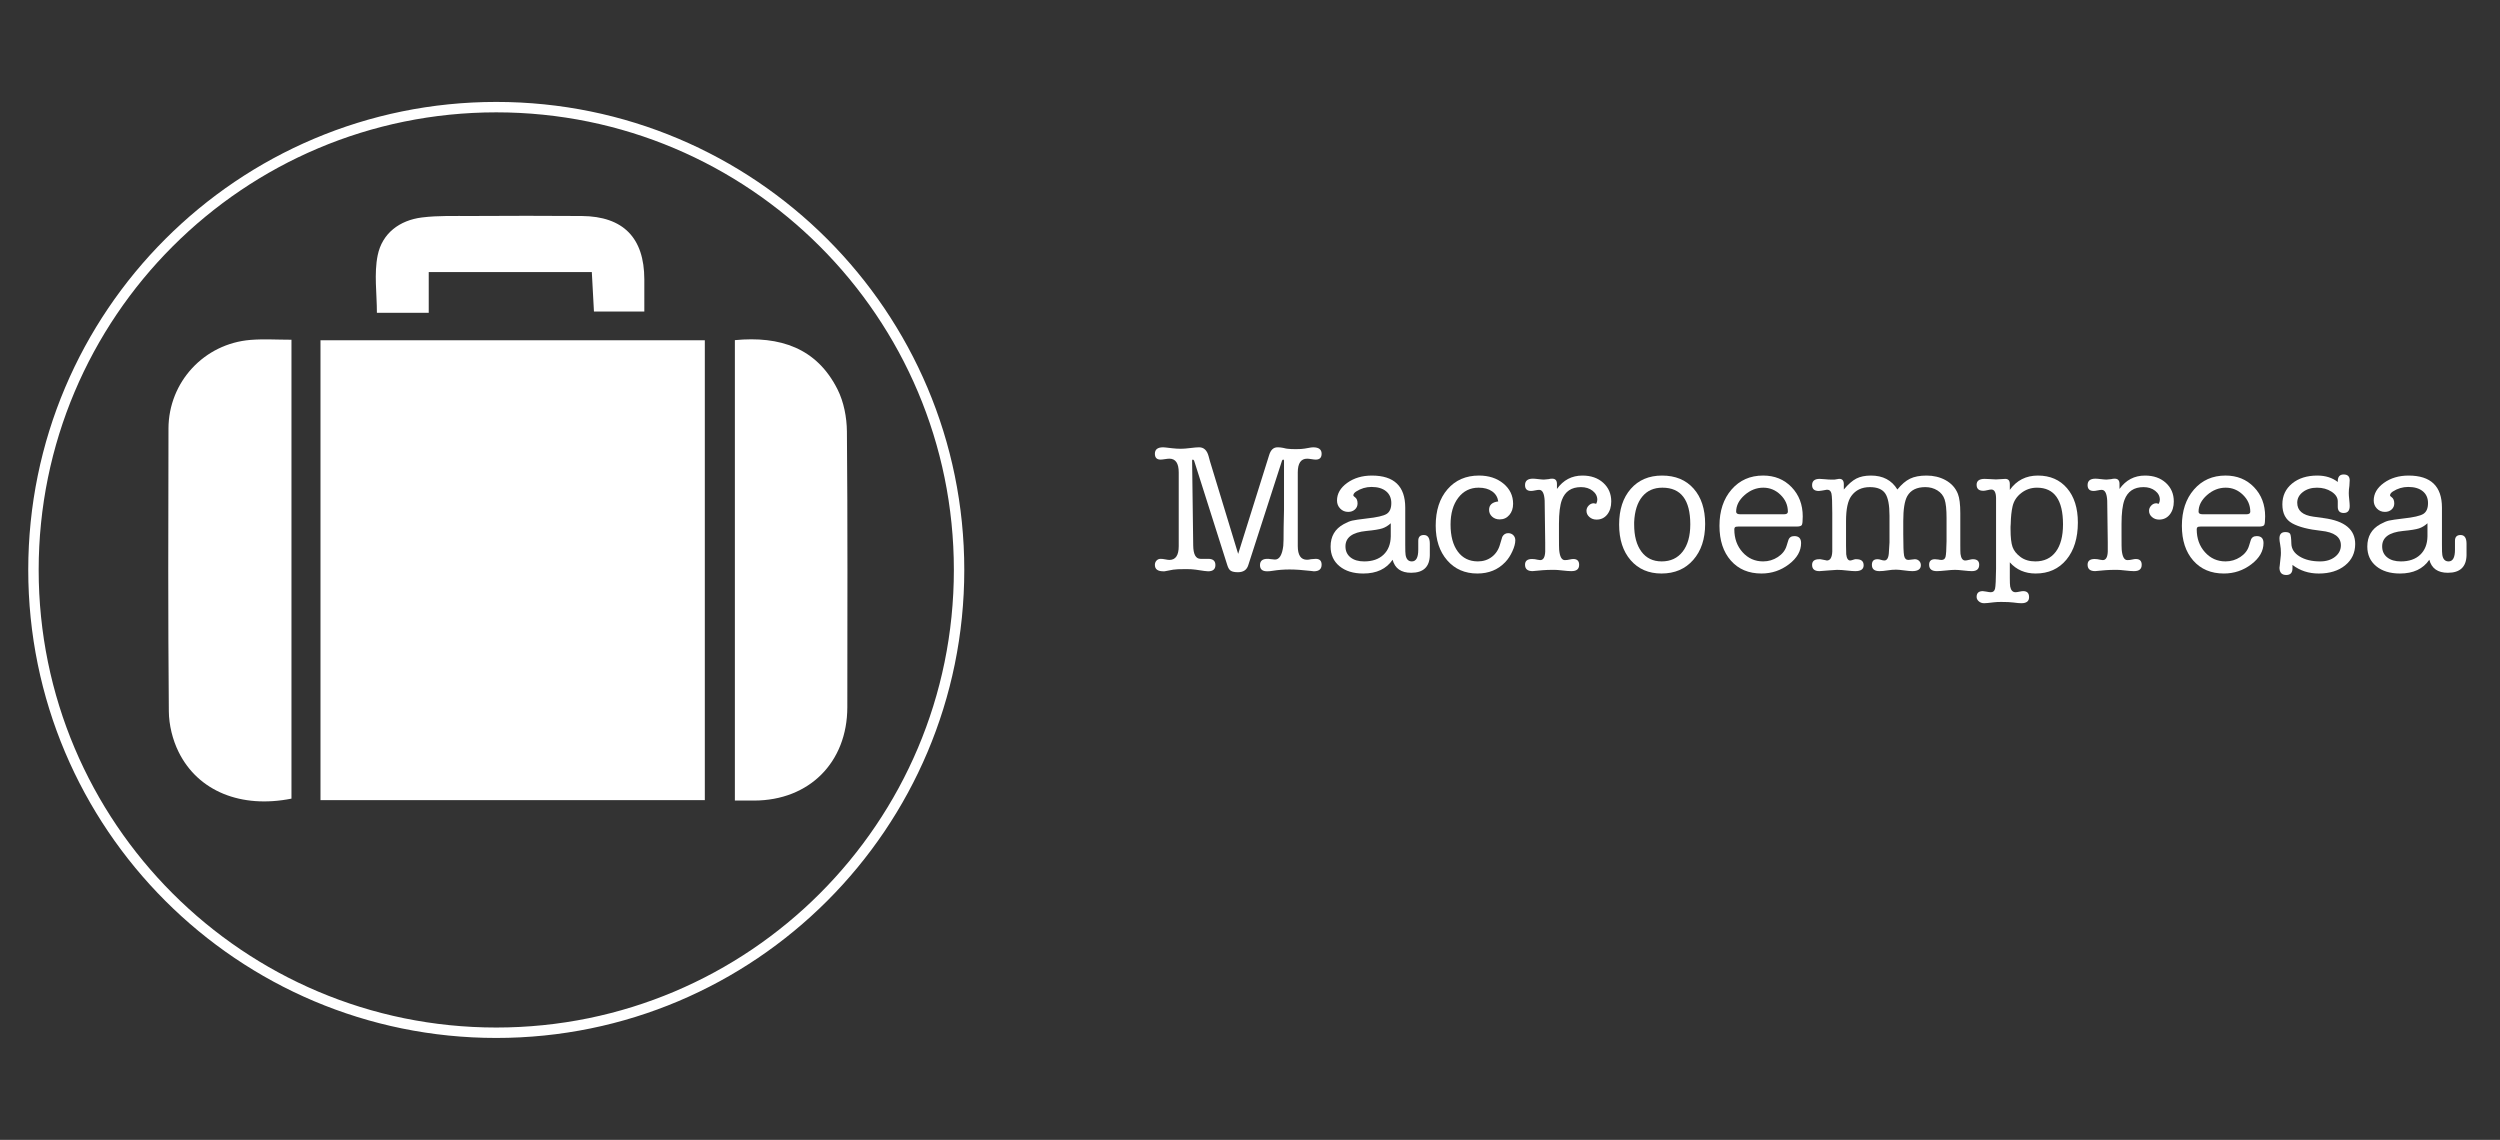 <?xml version="1.0" encoding="utf-8"?>
<!-- Generator: Adobe Illustrator 16.0.4, SVG Export Plug-In . SVG Version: 6.00 Build 0)  -->
<!DOCTYPE svg PUBLIC "-//W3C//DTD SVG 1.1//EN" "http://www.w3.org/Graphics/SVG/1.1/DTD/svg11.dtd">
<svg version="1.1" id="Capa_1" xmlns="http://www.w3.org/2000/svg" xmlns:xlink="http://www.w3.org/1999/xlink" x="0px" y="0px"
	 width="720px" height="328.286px" viewBox="0 0 720 328.286" enable-background="new 0 0 720 328.286" xml:space="preserve">
<rect x="0" y="0" width="720" height="328.286" fill="#333333" stroke="none"/>
<g>
	<g>
		<path fill-rule="evenodd" clip-rule="evenodd" fill="none" stroke="#FFFFFF" stroke-width="3" stroke-miterlimit="10" d="
			M276.213,164.141c0,73.615-59.675,133.289-133.288,133.289c-73.612,0-133.289-59.674-133.289-133.289
			c0-73.609,59.676-133.286,133.289-133.286C216.538,30.855,276.213,90.532,276.213,164.141z"/>
		<g>
			<path fill-rule="evenodd" clip-rule="evenodd" fill="#FFFFFF" d="M202.988,230.432c-37.033,0-73.675,0-110.688,0
				c0-44.156,0-88.188,0-132.44c36.83,0,73.583,0,110.688,0C202.988,141.982,202.988,186.009,202.988,230.432z"/>
			<path fill-rule="evenodd" clip-rule="evenodd" fill="#FFFFFF" d="M83.943,97.843c0,44.372,0,88.288,0,132.16
				c-14.457,2.883-26.892-2.079-32.506-13.447c-1.743-3.522-2.778-7.768-2.813-11.692c-0.237-27.145-0.173-54.295-0.102-81.445
				c0.034-13.42,10.287-24.465,23.658-25.529C75.943,97.586,79.758,97.843,83.943,97.843z"/>
			<path fill-rule="evenodd" clip-rule="evenodd" fill="#FFFFFF" d="M211.643,97.959c12.954-1.23,23.552,2.195,29.579,14.208
				c1.806,3.6,2.655,8.046,2.689,12.116c0.236,26.46,0.13,52.922,0.119,79.384c-0.008,15.884-10.973,26.864-26.825,26.893
				c-1.748,0-3.494,0-5.562,0C211.643,186.286,211.643,142.273,211.643,97.959z"/>
			<path fill-rule="evenodd" clip-rule="evenodd" fill="#FFFFFF" d="M185.567,89.727c-5.166,0-9.709,0-14.508,0
				c-0.21-3.886-0.406-7.501-0.614-11.373c-15.646,0-31.062,0-46.97,0c0,3.818,0,7.666,0,11.741c-5.182,0-9.869,0-14.928,0
				c0-5.604-0.852-11.271,0.222-16.553c1.29-6.35,6.304-10.118,12.785-10.917c4.692-0.577,9.485-0.397,14.234-0.419
				c10.596-0.051,21.19-0.09,31.787,0.004c11.938,0.109,17.96,6.283,17.992,18.215C185.574,83.398,185.567,86.374,185.567,89.727z"
				/>
		</g>
	</g>
	<g>
		<g>
			<path fill="#FFFFFF" d="M348.455,132.791l8.135,26.729l8.93-28.474c0.455-1.478,1.247-2.217,2.374-2.217h0.267
				c0.349,0,0.81,0.051,1.371,0.158c0.705,0.177,1.163,0.266,1.376,0.266c0.56,0.068,1.338,0.104,2.321,0.104
				c1.059,0,1.885-0.054,2.486-0.157l1.846-0.32c0.106-0.033,0.32-0.051,0.635-0.051c1.618,0,2.43,0.618,2.43,1.849
				c0,1.129-0.564,1.691-1.688,1.691c-0.283,0-0.697-0.044-1.243-0.134c-0.545-0.087-0.959-0.133-1.242-0.133
				c-1.793,0-2.694,1.323-2.694,3.964v3.697v4.649v4.489v8.347c0,2.644,0.882,3.961,2.644,3.961c0.351,0,0.738-0.053,1.16-0.157
				c0.775-0.07,1.233-0.104,1.376-0.104c1.124,0,1.688,0.562,1.688,1.689c0,1.267-0.758,1.901-2.27,1.901
				c0.067,0-0.194-0.034-0.795-0.106c-2.428-0.281-4.487-0.422-6.178-0.422c-1.657,0-3.242,0.124-4.757,0.368
				c-0.632,0.107-1.196,0.16-1.688,0.16c-1.376,0-2.062-0.589-2.062-1.769c0-1.216,0.71-1.822,2.13-1.822
				c0.354,0,0.62,0.024,0.799,0.068c0.78,0.095,1.241,0.141,1.384,0.141c1.276,0,2.076-1.318,2.396-3.954
				c0.07-0.562,0.106-2.355,0.106-5.379c0-1.158,0.034-2.845,0.106-5.062v-4.746v-9.333c0-0.208-0.09-0.314-0.267-0.314
				c-0.104,0-0.211,0.106-0.314,0.314l-9.721,30.116c-0.423,1.337-1.41,2.004-2.958,2.004c-0.917,0-1.595-0.134-2.034-0.396
				c-0.441-0.264-0.785-0.8-1.031-1.608l-9.562-30.116c-0.105-0.208-0.229-0.314-0.369-0.314s-0.211,0.106-0.211,0.314l0.316,24.427
				c0.035,2.559,0.74,3.838,2.114,3.838c0.386,0,0.915,0,1.584,0h0.634c1.374,0,2.061,0.597,2.061,1.793
				c0,1.199-0.705,1.798-2.113,1.798c-0.247,0-0.617-0.034-1.11-0.106c-0.775-0.104-1.603-0.228-2.483-0.368
				c-0.705-0.106-1.603-0.16-2.694-0.16c-1.937,0-3.188,0.054-3.75,0.16l-2.218,0.422c-0.072,0-0.178,0.019-0.317,0.053
				c-0.141,0-0.247,0-0.317,0c-1.62,0-2.429-0.615-2.429-1.849c0-0.492,0.158-0.906,0.475-1.243
				c0.317-0.334,0.704-0.499,1.162-0.499c0.388,0,0.846,0.051,1.374,0.158c0.528,0.104,0.916,0.157,1.162,0.157
				c1.796,0,2.694-1.32,2.694-3.962v-21.235c0-2.641-0.898-3.964-2.694-3.964c-0.282,0-0.704,0.046-1.267,0.133
				c-0.563,0.09-0.986,0.134-1.269,0.134c-1.091,0-1.637-0.562-1.637-1.691c0-1.23,0.792-1.849,2.377-1.849
				c0.141,0,0.37,0.018,0.687,0.051l1.847,0.214c0.917,0.106,1.778,0.159,2.59,0.159c0.668,0,1.575-0.072,2.721-0.213
				c1.144-0.141,1.98-0.211,2.509-0.211c1.374,0,2.289,0.862,2.746,2.588L348.455,132.791z"/>
			<path fill="#FFFFFF" d="M406.404,164.96c-2.888,0-4.666-1.25-5.335-3.751c-1.798,2.642-4.615,3.964-8.453,3.964
				c-2.852,0-5.134-0.707-6.84-2.112c-1.711-1.41-2.563-3.295-2.563-5.655c0-2.922,1.25-5.068,3.751-6.444
				c0.952-0.528,1.771-0.87,2.456-1.027c0.686-0.16,2.069-0.363,4.148-0.61c2.958-0.315,4.884-0.756,5.783-1.318
				c0.898-0.564,1.347-1.604,1.347-3.118c0-1.441-0.501-2.58-1.504-3.406c-1.006-0.826-2.404-1.243-4.201-1.243
				c-1.585,0-3.062,0.441-4.437,1.323c-0.528,0.351-0.792,0.722-0.792,1.109c0,0.141,0.157,0.314,0.475,0.528
				c0.492,0.352,0.739,0.949,0.739,1.793c0,0.707-0.255,1.289-0.766,1.744c-0.512,0.46-1.153,0.688-1.929,0.688
				c-0.916,0-1.682-0.317-2.297-0.952c-0.618-0.633-0.926-1.408-0.926-2.324c0-1.972,0.979-3.663,2.932-5.073
				c1.955-1.405,4.322-2.112,7.106-2.112c6.408,0,9.613,3.077,9.613,9.226v10.648c0,1.688,0.034,2.688,0.106,3.005
				c0.211,1.23,0.81,1.844,1.796,1.844c1.233,0,1.849-1.12,1.849-3.358v-2.568c0-1.119,0.538-1.679,1.613-1.679
				c1.144,0,1.716,0.846,1.716,2.536v0.262v3.015C411.723,163.269,409.925,164.96,406.404,164.96z M400.541,154.45v-3.75
				c-0.772,0.702-1.587,1.197-2.447,1.478c-0.86,0.281-2.394,0.528-4.604,0.739c-4,0.39-5.998,1.868-5.998,4.437
				c0,1.342,0.484,2.398,1.453,3.171c0.967,0.775,2.28,1.161,3.935,1.161c2.36,0,4.218-0.64,5.572-1.927
				C399.81,158.472,400.505,156.704,400.541,154.45z"/>
			<path fill="#FFFFFF" d="M428.854,146.842c0-1.41,0.88-2.219,2.642-2.43c-0.177-1.233-0.766-2.202-1.769-2.905
				c-1.004-0.705-2.3-1.057-3.884-1.057c-2.431,0-4.383,0.97-5.863,2.905c-1.479,1.936-2.22,4.509-2.22,7.712
				c0,3.31,0.695,5.907,2.089,7.792c1.391,1.885,3.319,2.825,5.783,2.825c1.551,0,2.897-0.438,4.041-1.318
				c1.144-0.882,1.929-2.096,2.351-3.646c0.354-1.233,0.564-1.936,0.635-2.112c0.388-0.705,0.949-1.057,1.69-1.057
				c0.599,0,1.091,0.193,1.479,0.579c0.388,0.39,0.581,0.882,0.581,1.48c0,0.879-0.281,1.938-0.846,3.171
				c-0.562,1.231-1.232,2.254-2.006,3.062c-2.079,2.22-4.772,3.329-8.082,3.329c-3.594,0-6.491-1.27-8.691-3.804
				c-2.202-2.537-3.302-5.863-3.302-9.984c0-4.368,1.136-7.862,3.409-10.486c2.27-2.623,5.288-3.937,9.059-3.937
				c2.817,0,5.158,0.766,7.026,2.299c1.865,1.534,2.798,3.477,2.798,5.837c0,1.304-0.361,2.379-1.083,3.223
				c-0.722,0.845-1.645,1.27-2.771,1.27c-0.882,0-1.611-0.267-2.192-0.795C429.145,148.267,428.854,147.618,428.854,146.842z"/>
			<path fill="#FFFFFF" d="M448.401,139.368v1.451c1.829-2.567,4.278-3.856,7.341-3.856c2.467,0,4.466,0.697,5.997,2.088
				c1.531,1.392,2.299,3.179,2.299,5.362c0,1.548-0.39,2.808-1.163,3.777c-0.775,0.969-1.795,1.453-3.064,1.453
				c-0.81,0-1.498-0.247-2.06-0.741c-0.564-0.492-0.846-1.09-0.846-1.795c0-0.564,0.211-1.063,0.635-1.505
				c0.422-0.441,0.913-0.661,1.478-0.661c0.107,0,0.335,0.051,0.688,0.157c0.211-0.422,0.315-0.81,0.315-1.163
				c0-1.02-0.448-1.883-1.348-2.588c-0.896-0.702-2.016-1.056-3.354-1.056c-2.747,0-4.578,1.232-5.494,3.697
				c-0.562,1.517-0.844,3.804-0.844,6.868v3.486c0,2.36,0.018,3.681,0.051,3.962c0.178,2.008,0.723,3.011,1.639,3.011
				c0.457,0,0.933-0.061,1.427-0.179c0.388-0.092,0.722-0.139,1.003-0.139c1.127,0,1.691,0.556,1.691,1.665
				c0,1.216-0.72,1.822-2.159,1.822h-0.211c-0.525,0-1.325-0.063-2.396-0.185c-1.071-0.123-1.868-0.185-2.396-0.185
				c-1.402,0-2.508,0.034-3.314,0.104l-2.948,0.265c-1.439,0-2.159-0.616-2.159-1.849c0-1.093,0.676-1.639,2.025-1.639
				c0.354,0,0.62,0.018,0.8,0.054l0.8,0.157c0.355,0.073,0.605,0.106,0.746,0.106c0.889,0,1.369-0.809,1.439-2.43v-2.694
				l-0.158-11.99c-0.106-2.079-0.635-3.118-1.584-3.118c-0.284,0-0.672,0.054-1.163,0.157c-0.494,0.106-0.88,0.16-1.163,0.16
				c-1.16,0-1.742-0.562-1.742-1.691c0-1.23,0.756-1.849,2.271-1.849c0.354,0,0.882,0.046,1.587,0.134
				c0.702,0.087,1.23,0.131,1.584,0.131c0.281,0,0.739-0.044,1.374-0.131c0.281-0.088,0.615-0.134,1.003-0.134
				C447.943,137.861,448.401,138.363,448.401,139.368z"/>
			<path fill="#FFFFFF" d="M478.51,165.173c-3.697,0-6.655-1.276-8.875-3.83c-2.219-2.554-3.326-5.978-3.326-10.275
				c0-4.296,1.116-7.719,3.353-10.272s5.238-3.833,9.009-3.833c3.837,0,6.866,1.25,9.085,3.75c2.22,2.503,3.327,5.902,3.327,10.195
				c0,4.298-1.145,7.748-3.434,10.355C485.359,163.87,482.313,165.173,478.51,165.173z M478.773,140.451
				c-2.464,0-4.402,0.863-5.81,2.588c-1.41,1.726-2.186,4.172-2.326,7.341v0.688c0,3.31,0.695,5.907,2.089,7.792
				c1.391,1.885,3.336,2.825,5.836,2.825c2.571,0,4.587-0.94,6.048-2.825s2.192-4.497,2.192-7.846
				C486.803,143.974,484.126,140.451,478.773,140.451z"/>
			<path fill="#FFFFFF" d="M519.187,148.745c0,1.34-0.088,2.158-0.265,2.454c-0.177,0.301-0.686,0.45-1.531,0.45h-16.8
				c-0.458,0-0.756,0.063-0.896,0.185c-0.143,0.126-0.213,0.327-0.213,0.608c0,2.641,0.792,4.843,2.379,6.602
				c1.585,1.764,3.557,2.642,5.917,2.642c1.548,0,2.965-0.422,4.252-1.265c1.284-0.849,2.12-1.919,2.508-3.223l0.477-1.534
				c0.245-0.845,0.826-1.267,1.742-1.267c1.304,0,1.955,0.669,1.955,2.006c0,2.292-1.162,4.325-3.486,6.101
				c-2.323,1.778-4.967,2.67-7.925,2.67c-3.697,0-6.639-1.24-8.821-3.727c-2.183-2.48-3.275-5.819-3.275-10.011
				c0-4.293,1.162-7.782,3.486-10.457c2.326-2.677,5.354-4.017,9.088-4.017c3.31,0,6.037,1.109,8.187,3.329
				C518.113,142.51,519.187,145.329,519.187,148.745z M500.01,147.371c0,0.494,0.388,0.739,1.163,0.739h12.625
				c0.739,0,1.109-0.245,1.109-0.739c0-1.865-0.705-3.486-2.112-4.86c-1.41-1.373-3.064-2.06-4.967-2.06
				c-1.973,0-3.768,0.713-5.389,2.138C500.821,144.017,500.01,145.609,500.01,147.371z"/>
			<path fill="#FFFFFF" d="M531.02,139.448v1.531c1.267-1.514,2.464-2.563,3.593-3.145c1.127-0.581,2.534-0.872,4.226-0.872
				c3.45,0,5.986,1.34,7.605,4.017c1.196-1.48,2.413-2.52,3.646-3.118c1.233-0.599,2.818-0.898,4.754-0.898
				c2.009,0,3.804,0.427,5.389,1.271c1.761,0.952,2.975,2.295,3.646,4.024c0.456,1.163,0.687,3,0.687,5.505v5.137v3.968
				c0,1.449,0.017,2.331,0.053,2.648c0.172,1.272,0.625,1.907,1.359,1.907c0.245,0,0.61-0.063,1.098-0.185
				c0.489-0.126,0.855-0.187,1.1-0.187c1.222,0,1.832,0.528,1.832,1.585c0,1.232-0.705,1.849-2.112,1.849
				c-0.528,0-1.33-0.063-2.404-0.185c-1.075-0.123-1.895-0.185-2.456-0.185c-0.602,0-1.471,0.062-2.614,0.185
				c-1.146,0.121-2.019,0.185-2.617,0.185c-1.478,0-2.217-0.616-2.217-1.849c0-1.057,0.562-1.585,1.688-1.585
				c0.141,0,0.495,0.036,1.057,0.104c0.214,0.072,0.494,0.106,0.846,0.106c0.599,0,0.979-0.298,1.136-0.896
				c0.158-0.601,0.255-2.096,0.291-4.492v-3.222v-3.487c0-2.43-0.184-4.198-0.552-5.308c-0.368-1.11-1.062-1.982-2.079-2.617
				c-1.018-0.632-2.174-0.949-3.472-0.949c-2.491,0-4.226,0.862-5.207,2.587c-0.772,1.376-1.158,3.771-1.158,7.187v3.75
				c0,3.31,0.08,5.379,0.237,6.208c0.16,0.828,0.572,1.24,1.243,1.24c0.211,0,0.519-0.034,0.923-0.106
				c0.405-0.068,0.715-0.104,0.926-0.104c0.492,0,0.906,0.165,1.24,0.494c0.335,0.332,0.502,0.739,0.502,1.224
				c0,1.144-0.826,1.716-2.481,1.716c-0.528,0-1.312-0.07-2.353-0.211c-1.039-0.141-1.821-0.211-2.35-0.211
				c-0.739,0-1.551,0.07-2.431,0.211c-0.879,0.141-1.654,0.211-2.323,0.211c-1.443,0-2.166-0.599-2.166-1.796
				c0-1.093,0.528-1.638,1.585-1.638c0.388,0,0.686,0.051,0.898,0.147c0.492,0.15,0.862,0.224,1.107,0.224
				c0.846,0,1.286-0.904,1.323-2.709l0.157-2.495c0-0.78,0-1.541,0-2.283c0-0.637,0-0.974,0-1.008v-4.406
				c0-3.08-0.414-5.222-1.24-6.424c-0.829-1.206-2.3-1.807-4.412-1.807c-2.323,0-4.104,0.85-5.335,2.549
				c-1.022,1.381-1.531,3.789-1.531,7.22v7.06c0,1.42,0.017,2.249,0.051,2.496c0.141,1.206,0.528,1.808,1.163,1.808
				c0.177,0,0.545-0.1,1.109-0.296c0.07,0,0.175-0.024,0.317-0.075c0.141,0,0.264,0,0.368,0c1.374,0,2.062,0.581,2.062,1.742
				c0,1.129-0.792,1.691-2.379,1.691c-0.599,0-1.337-0.054-2.217-0.158c-1.199-0.141-2.219-0.211-3.064-0.211
				c-0.422,0-1.197,0.054-2.324,0.158c-1.514,0.141-2.43,0.211-2.747,0.211c-1.41,0-2.112-0.599-2.112-1.796
				c0-1.093,0.681-1.638,2.045-1.638c0.069,0,0.179,0,0.321,0c0.144,0.036,0.25,0.054,0.322,0.054l1.345,0.264
				c0.037,0.034,0.109,0.054,0.216,0.054c0.97,0,1.49-0.863,1.561-2.591v-3.011v-8.083c0-2.992-0.077-4.86-0.237-5.597
				c-0.158-0.741-0.589-1.109-1.294-1.109c-0.141,0-0.635,0.087-1.48,0.262c-0.352,0.072-0.632,0.106-0.843,0.106
				c-1.304,0-1.955-0.562-1.955-1.691c0-1.196,0.722-1.795,2.166-1.795c0.387,0,0.915,0.036,1.584,0.104
				c0.669,0.073,1.25,0.107,1.742,0.107c0.177,0,0.371,0,0.581,0c0.211,0,0.335,0,0.371,0l1.267-0.211h0.16
				C530.596,137.915,531.02,138.425,531.02,139.448z"/>
			<path fill="#FFFFFF" d="M578.826,139.395v1.688c1.973-2.745,4.666-4.121,8.083-4.121c3.522,0,6.32,1.216,8.399,3.646
				c2.076,2.43,3.116,5.725,3.116,9.878c0,4.472-1.101,8.038-3.3,10.699c-2.203,2.657-5.151,3.987-8.849,3.987
				c-3.064,0-5.548-1.075-7.45-3.222v4.385c0,1.338,0.036,2.2,0.106,2.588c0.211,1.09,0.723,1.638,1.531,1.638
				c0.247,0,0.615-0.054,1.11-0.16c0.491-0.106,0.862-0.157,1.109-0.157c1.126,0,1.691,0.579,1.691,1.742
				c0,1.162-0.739,1.744-2.213,1.744c-0.525,0-1.315-0.072-2.369-0.213c-0.773-0.104-1.931-0.158-3.475-0.158
				c-0.843,0-1.543,0.037-2.105,0.107c-1.402,0.177-2.333,0.264-2.788,0.264c-0.599,0-1.107-0.185-1.529-0.548
				c-0.419-0.363-0.63-0.79-0.63-1.274c0-1.109,0.592-1.664,1.778-1.664c0.211,0,0.54,0.046,0.996,0.136
				c0.591,0.121,1.027,0.182,1.309,0.182c0.661,0,1.07-0.345,1.228-1.032c0.158-0.686,0.255-2.598,0.289-5.73v-20.393
				c-0.034-1.618-0.49-2.428-1.359-2.428c-0.245,0-0.62,0.061-1.127,0.185c-0.506,0.123-0.898,0.184-1.178,0.184
				c-1.291,0-1.936-0.581-1.936-1.741c0-1.127,0.773-1.691,2.324-1.691c0.387,0,0.809,0.017,1.267,0.053
				c0.882,0.07,1.533,0.104,1.955,0.104c0.317,0,0.775-0.024,1.374-0.077c0.599-0.054,1.039-0.08,1.32-0.08
				C578.385,137.915,578.826,138.409,578.826,139.395z M579.618,145.839c-0.314,1.371-0.491,3.046-0.528,5.018
				c0,0.141-0.017,0.404-0.053,0.792c0,0.317,0,0.562,0,0.739c0,2.36,0.193,4.078,0.581,5.151s1.153,2.032,2.3,2.881
				c1.144,0.843,2.561,1.265,4.252,1.265c2.537,0,4.499-0.924,5.89-2.772s2.086-4.481,2.086-7.898c0-7.04-2.5-10.563-7.501-10.563
				c-1.691,0-3.195,0.509-4.516,1.531S579.97,144.289,579.618,145.839z"/>
			<path fill="#FFFFFF" d="M610.417,139.368v1.451c1.829-2.567,4.279-3.856,7.342-3.856c2.466,0,4.465,0.697,5.996,2.088
				c1.531,1.392,2.3,3.179,2.3,5.362c0,1.548-0.391,2.808-1.163,3.777c-0.775,0.969-1.796,1.453-3.065,1.453
				c-0.809,0-1.497-0.247-2.06-0.741c-0.564-0.492-0.845-1.09-0.845-1.795c0-0.564,0.21-1.063,0.635-1.505
				c0.421-0.441,0.913-0.661,1.478-0.661c0.106,0,0.334,0.051,0.688,0.157c0.21-0.422,0.314-0.81,0.314-1.163
				c0-1.02-0.448-1.883-1.347-2.588c-0.896-0.702-2.017-1.056-3.354-1.056c-2.747,0-4.579,1.232-5.495,3.697
				c-0.562,1.517-0.843,3.804-0.843,6.868v3.486c0,2.36,0.017,3.681,0.051,3.962c0.177,2.008,0.722,3.011,1.638,3.011
				c0.458,0,0.933-0.061,1.427-0.179c0.388-0.092,0.723-0.139,1.003-0.139c1.127,0,1.691,0.556,1.691,1.665
				c0,1.216-0.72,1.822-2.158,1.822h-0.211c-0.526,0-1.325-0.063-2.396-0.185c-1.07-0.123-1.868-0.185-2.396-0.185
				c-1.402,0-2.507,0.034-3.314,0.104l-2.948,0.265c-1.439,0-2.158-0.616-2.158-1.849c0-1.093,0.676-1.639,2.025-1.639
				c0.354,0,0.62,0.018,0.799,0.054l0.8,0.157c0.356,0.073,0.605,0.106,0.746,0.106c0.89,0,1.369-0.809,1.439-2.43v-2.694
				l-0.157-11.99c-0.106-2.079-0.635-3.118-1.585-3.118c-0.283,0-0.671,0.054-1.163,0.157c-0.494,0.106-0.879,0.16-1.163,0.16
				c-1.16,0-1.741-0.562-1.741-1.691c0-1.23,0.756-1.849,2.27-1.849c0.354,0,0.882,0.046,1.587,0.134
				c0.703,0.087,1.231,0.131,1.585,0.131c0.281,0,0.739-0.044,1.374-0.131c0.28-0.088,0.615-0.134,1.003-0.134
				C609.959,137.861,610.417,138.363,610.417,139.368z"/>
			<path fill="#FFFFFF" d="M652.361,148.745c0,1.34-0.088,2.158-0.265,2.454c-0.177,0.301-0.686,0.45-1.531,0.45h-16.8
				c-0.457,0-0.756,0.063-0.896,0.185c-0.143,0.126-0.213,0.327-0.213,0.608c0,2.641,0.792,4.843,2.379,6.602
				c1.585,1.764,3.557,2.642,5.917,2.642c1.548,0,2.966-0.422,4.252-1.265c1.284-0.849,2.12-1.919,2.508-3.223l0.478-1.534
				c0.244-0.845,0.826-1.267,1.741-1.267c1.304,0,1.956,0.669,1.956,2.006c0,2.292-1.163,4.325-3.487,6.101
				c-2.323,1.778-4.967,2.67-7.925,2.67c-3.697,0-6.639-1.24-8.821-3.727c-2.183-2.48-3.275-5.819-3.275-10.011
				c0-4.293,1.163-7.782,3.486-10.457c2.325-2.677,5.354-4.017,9.088-4.017c3.31,0,6.038,1.109,8.187,3.329
				C651.288,142.51,652.361,145.329,652.361,148.745z M633.185,147.371c0,0.494,0.388,0.739,1.163,0.739h12.625
				c0.739,0,1.109-0.245,1.109-0.739c0-1.865-0.705-3.486-2.112-4.86c-1.41-1.373-3.064-2.06-4.967-2.06
				c-1.972,0-3.768,0.713-5.389,2.138C633.996,144.017,633.185,145.609,633.185,147.371z"/>
			<path fill="#FFFFFF" d="M667.383,136.962c2.353,0,4.317,0.617,5.896,1.851V138.6c0-1.301,0.562-1.953,1.691-1.953
				c1.16,0,1.742,0.562,1.742,1.691c0,0.208-0.029,0.736-0.087,1.585c-0.119,0.702-0.177,1.407-0.177,2.112
				c0,0.422,0.043,1.037,0.133,1.849c0.087,0.812,0.131,1.427,0.131,1.849c0,1.337-0.572,2.006-1.716,2.006
				c-1.111,0-1.684-0.562-1.718-1.688v-1.742c-0.036-1.059-0.642-1.965-1.821-2.724c-1.181-0.756-2.563-1.134-4.148-1.134
				c-1.618,0-2.975,0.412-4.067,1.241c-1.091,0.828-1.638,1.858-1.638,3.091c0,2.254,1.55,3.591,4.649,4.013l3.064,0.424
				c5.986,0.812,8.979,3.293,8.979,7.45c0,2.534-0.964,4.586-2.895,6.154c-1.934,1.564-4.461,2.35-7.586,2.35
				c-2.915,0-5.441-0.828-7.584-2.483c0,0.352,0,0.686,0,1.003c0,1.268-0.601,1.902-1.797,1.902c-1.304,0-1.953-0.722-1.953-2.166
				c0,0.247,0.104-0.669,0.314-2.748c0.07-0.491,0.107-0.983,0.107-1.478c0-0.846-0.07-1.638-0.211-2.379
				c-0.141-0.736-0.211-1.318-0.211-1.742c0-1.233,0.562-1.849,1.688-1.849c0.741,0,1.207,0.177,1.4,0.528
				c0.194,0.354,0.308,1.286,0.344,2.801c0.034,1.514,0.826,2.747,2.377,3.697c1.549,0.949,3.521,1.425,5.917,1.425
				c1.725,0,3.152-0.438,4.278-1.318c1.127-0.882,1.691-1.991,1.691-3.329c0-2.394-1.902-3.784-5.706-4.172
				c-3.627-0.388-6.392-1.1-8.293-2.142c-1.902-1.037-2.854-2.859-2.854-5.466c0-2.467,0.931-4.463,2.791-5.997
				C661.978,137.728,664.4,136.962,667.383,136.962z"/>
			<path fill="#FFFFFF" d="M704.975,164.96c-2.888,0-4.666-1.25-5.335-3.751c-1.798,2.642-4.615,3.964-8.453,3.964
				c-2.852,0-5.134-0.707-6.84-2.112c-1.71-1.41-2.562-3.295-2.562-5.655c0-2.922,1.25-5.068,3.75-6.444
				c0.952-0.528,1.771-0.87,2.457-1.027c0.686-0.16,2.069-0.363,4.147-0.61c2.959-0.315,4.885-0.756,5.783-1.318
				c0.899-0.564,1.348-1.604,1.348-3.118c0-1.441-0.502-2.58-1.505-3.406c-1.006-0.826-2.403-1.243-4.201-1.243
				c-1.585,0-3.062,0.441-4.437,1.323c-0.527,0.351-0.792,0.722-0.792,1.109c0,0.141,0.157,0.314,0.475,0.528
				c0.492,0.352,0.739,0.949,0.739,1.793c0,0.707-0.254,1.289-0.766,1.744c-0.511,0.46-1.153,0.688-1.929,0.688
				c-0.916,0-1.681-0.317-2.297-0.952c-0.617-0.633-0.925-1.408-0.925-2.324c0-1.972,0.979-3.663,2.932-5.073
				c1.955-1.405,4.322-2.112,7.105-2.112c6.408,0,9.614,3.077,9.614,9.226v10.648c0,1.688,0.033,2.688,0.106,3.005
				c0.211,1.23,0.809,1.844,1.795,1.844c1.233,0,1.849-1.12,1.849-3.358v-2.568c0-1.119,0.538-1.679,1.614-1.679
				c1.143,0,1.715,0.846,1.715,2.536v0.262v3.015C710.293,163.269,708.495,164.96,704.975,164.96z M699.111,154.45v-3.75
				c-0.772,0.702-1.587,1.197-2.446,1.478c-0.86,0.281-2.394,0.528-4.604,0.739c-4,0.39-5.999,1.868-5.999,4.437
				c0,1.342,0.484,2.398,1.453,3.171c0.967,0.775,2.28,1.161,3.936,1.161c2.359,0,4.218-0.64,5.572-1.927
				C698.38,158.472,699.075,156.704,699.111,154.45z"/>
		</g>
	</g>
</g>
</svg>
